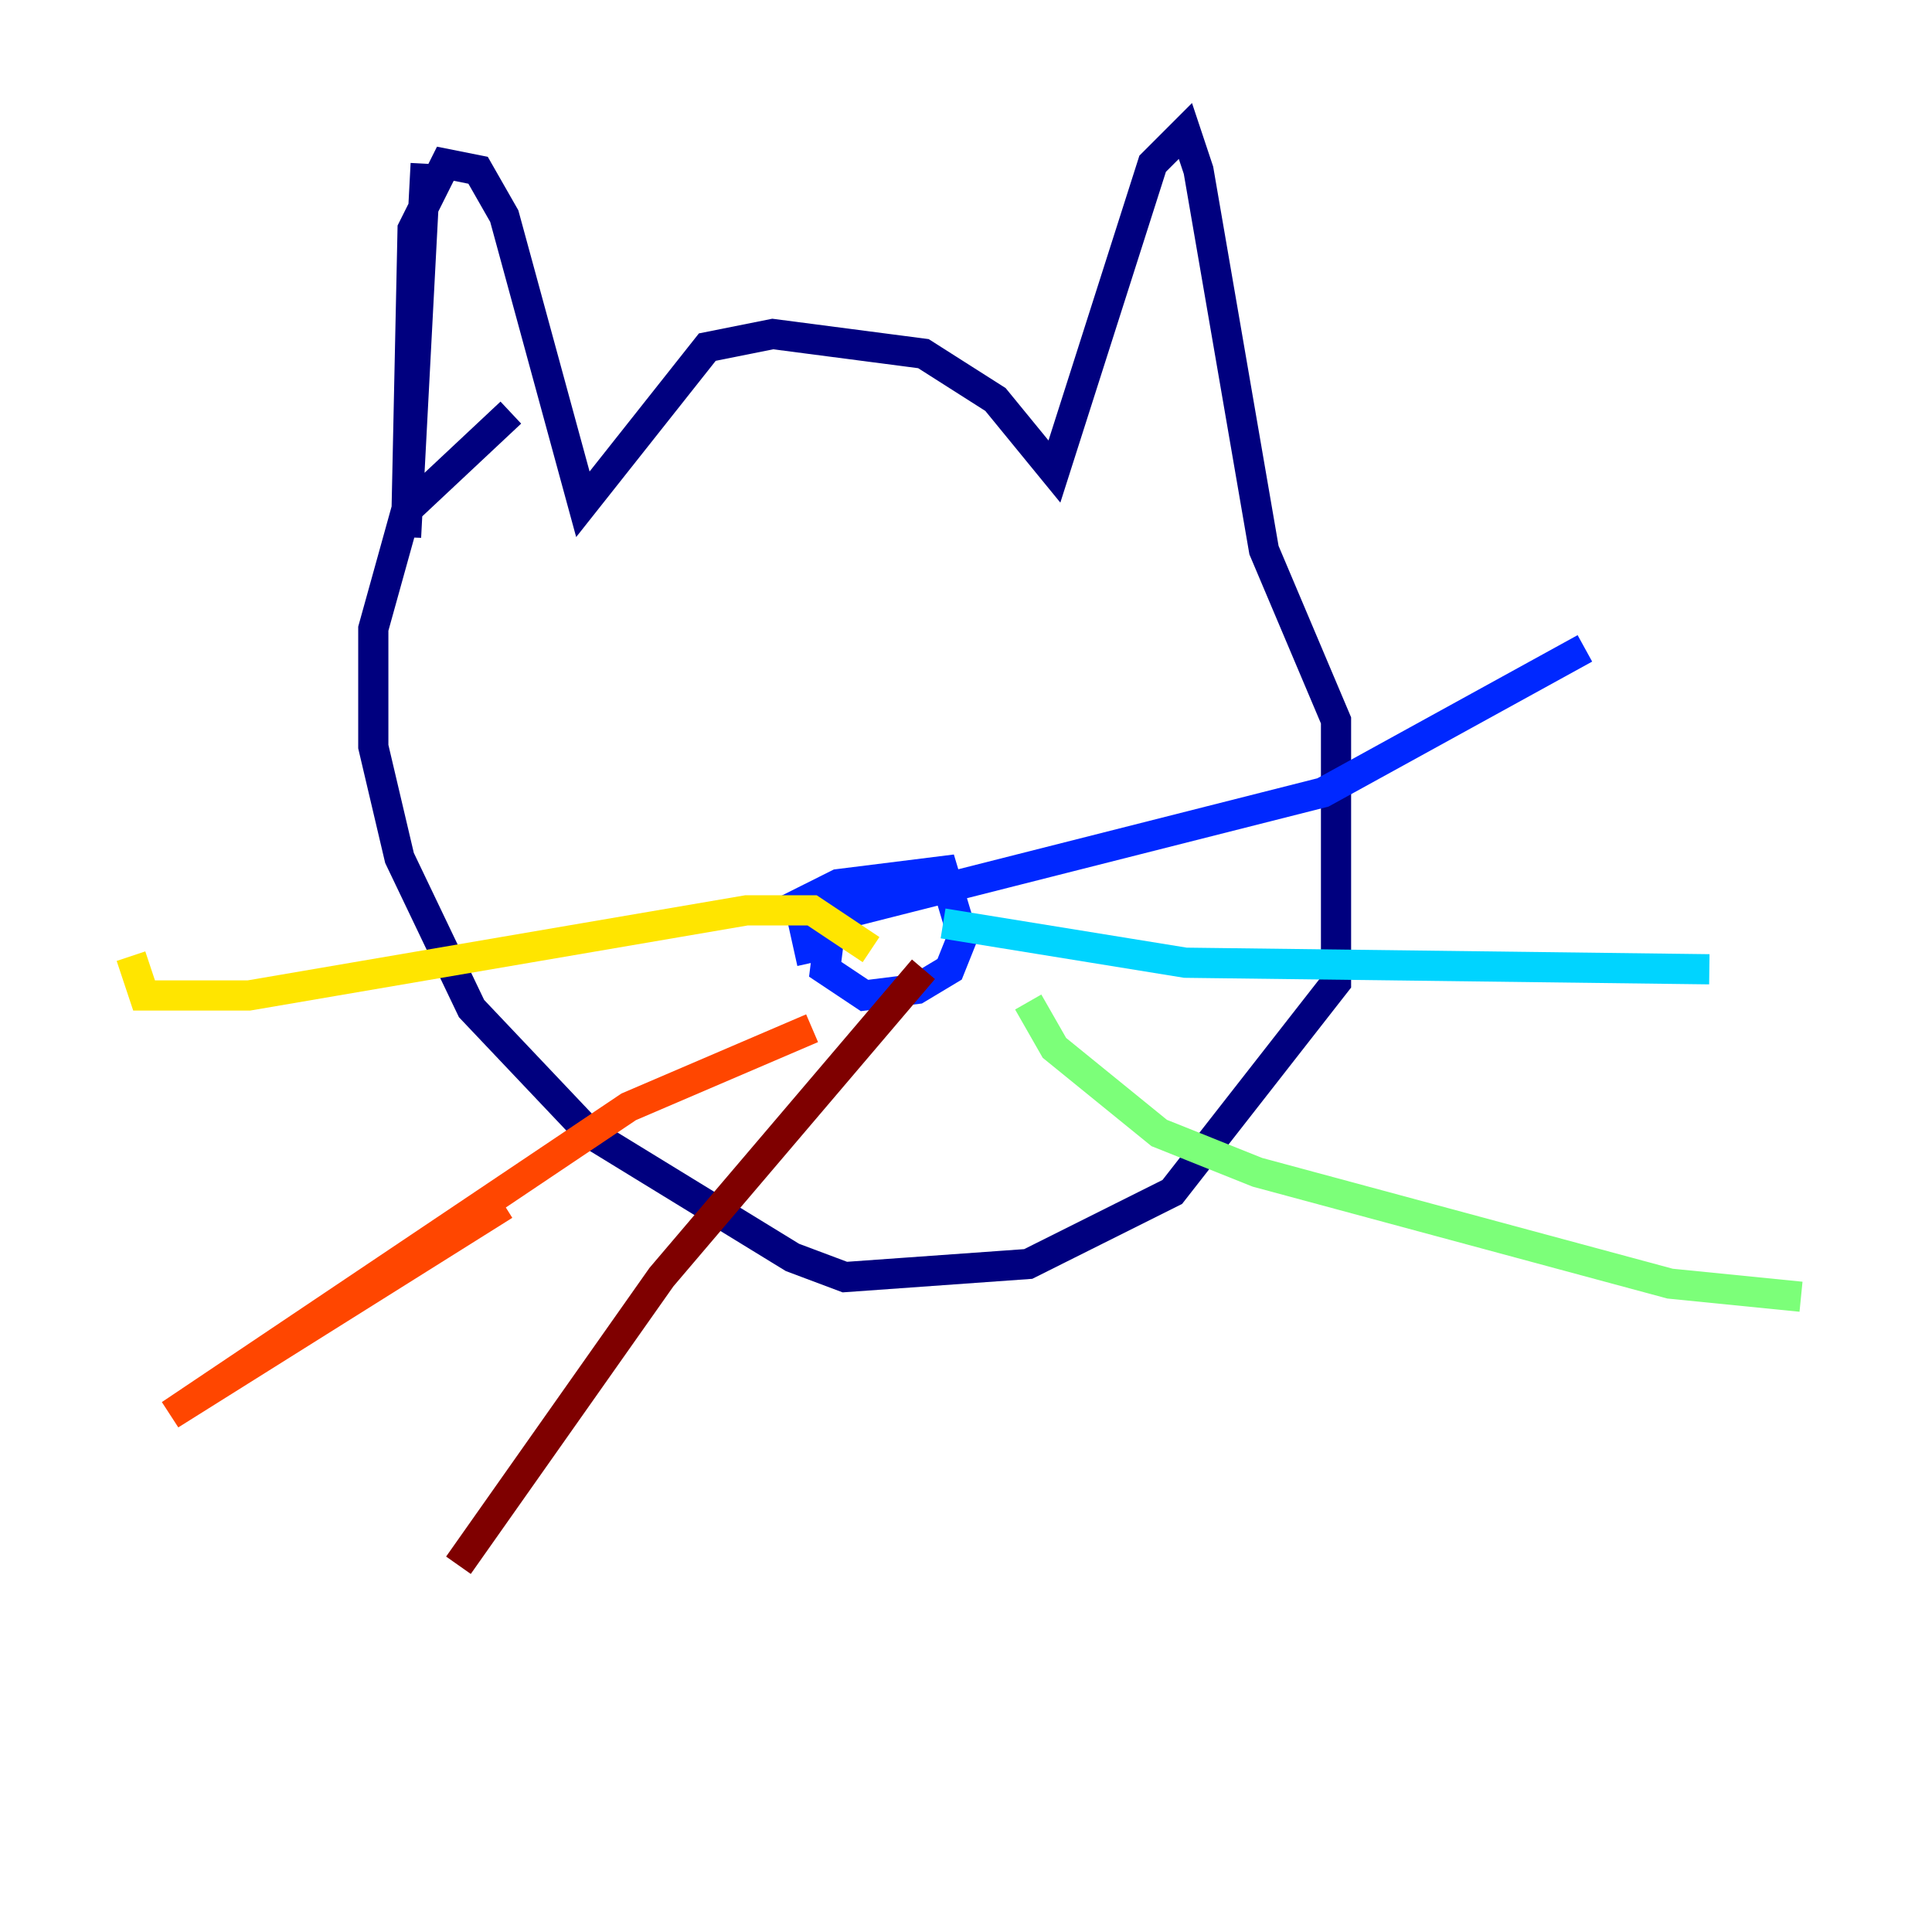 <?xml version="1.0" encoding="utf-8" ?>
<svg baseProfile="tiny" height="128" version="1.2" viewBox="0,0,128,128" width="128" xmlns="http://www.w3.org/2000/svg" xmlns:ev="http://www.w3.org/2001/xml-events" xmlns:xlink="http://www.w3.org/1999/xlink"><defs /><polyline fill="none" points="28.203,10.848 26.902,35.58 27.336,15.186 29.505,10.848 31.675,11.281 33.41,14.319 38.617,33.41 46.861,22.997 51.2,22.129 61.18,23.43 65.953,26.468 69.858,31.241 76.366,10.848 78.536,8.678 79.403,11.281 83.742,36.447 88.515,47.729 88.515,65.085 77.668,78.969 68.122,83.742 55.973,84.61 52.502,83.308 39.051,75.064 31.241,66.82 26.468,56.841 24.732,49.464 24.732,41.654 26.902,33.844 33.844,27.336" stroke="#00007f" stroke-width="2" /><polyline fill="none" points="53.803,63.783 52.936,59.878 55.539,58.576 62.481,57.709 63.783,62.047 62.915,64.217 60.746,65.519 57.275,65.953 54.671,64.217 55.105,60.746 87.647,52.502 105.003,42.956" stroke="#0028ff" stroke-width="2" /><polyline fill="none" points="62.481,61.18 78.536,63.783 113.248,64.217" stroke="#00d4ff" stroke-width="2" /><polyline fill="none" points="68.122,66.386 69.858,69.424 76.8,75.064 83.308,77.668 110.644,85.044 119.322,85.912" stroke="#7cff79" stroke-width="2" /><polyline fill="none" points="57.709,62.915 53.803,60.312 49.464,60.312 16.488,65.953 9.546,65.953 8.678,63.349" stroke="#ffe500" stroke-width="2" /><polyline fill="none" points="53.803,68.122 41.654,73.329 11.281,93.722 33.41,79.837" stroke="#ff4600" stroke-width="2" /><polyline fill="none" points="61.18,64.217 43.824,84.61 30.373,103.702" stroke="#7f0000" stroke-width="2" /></svg>